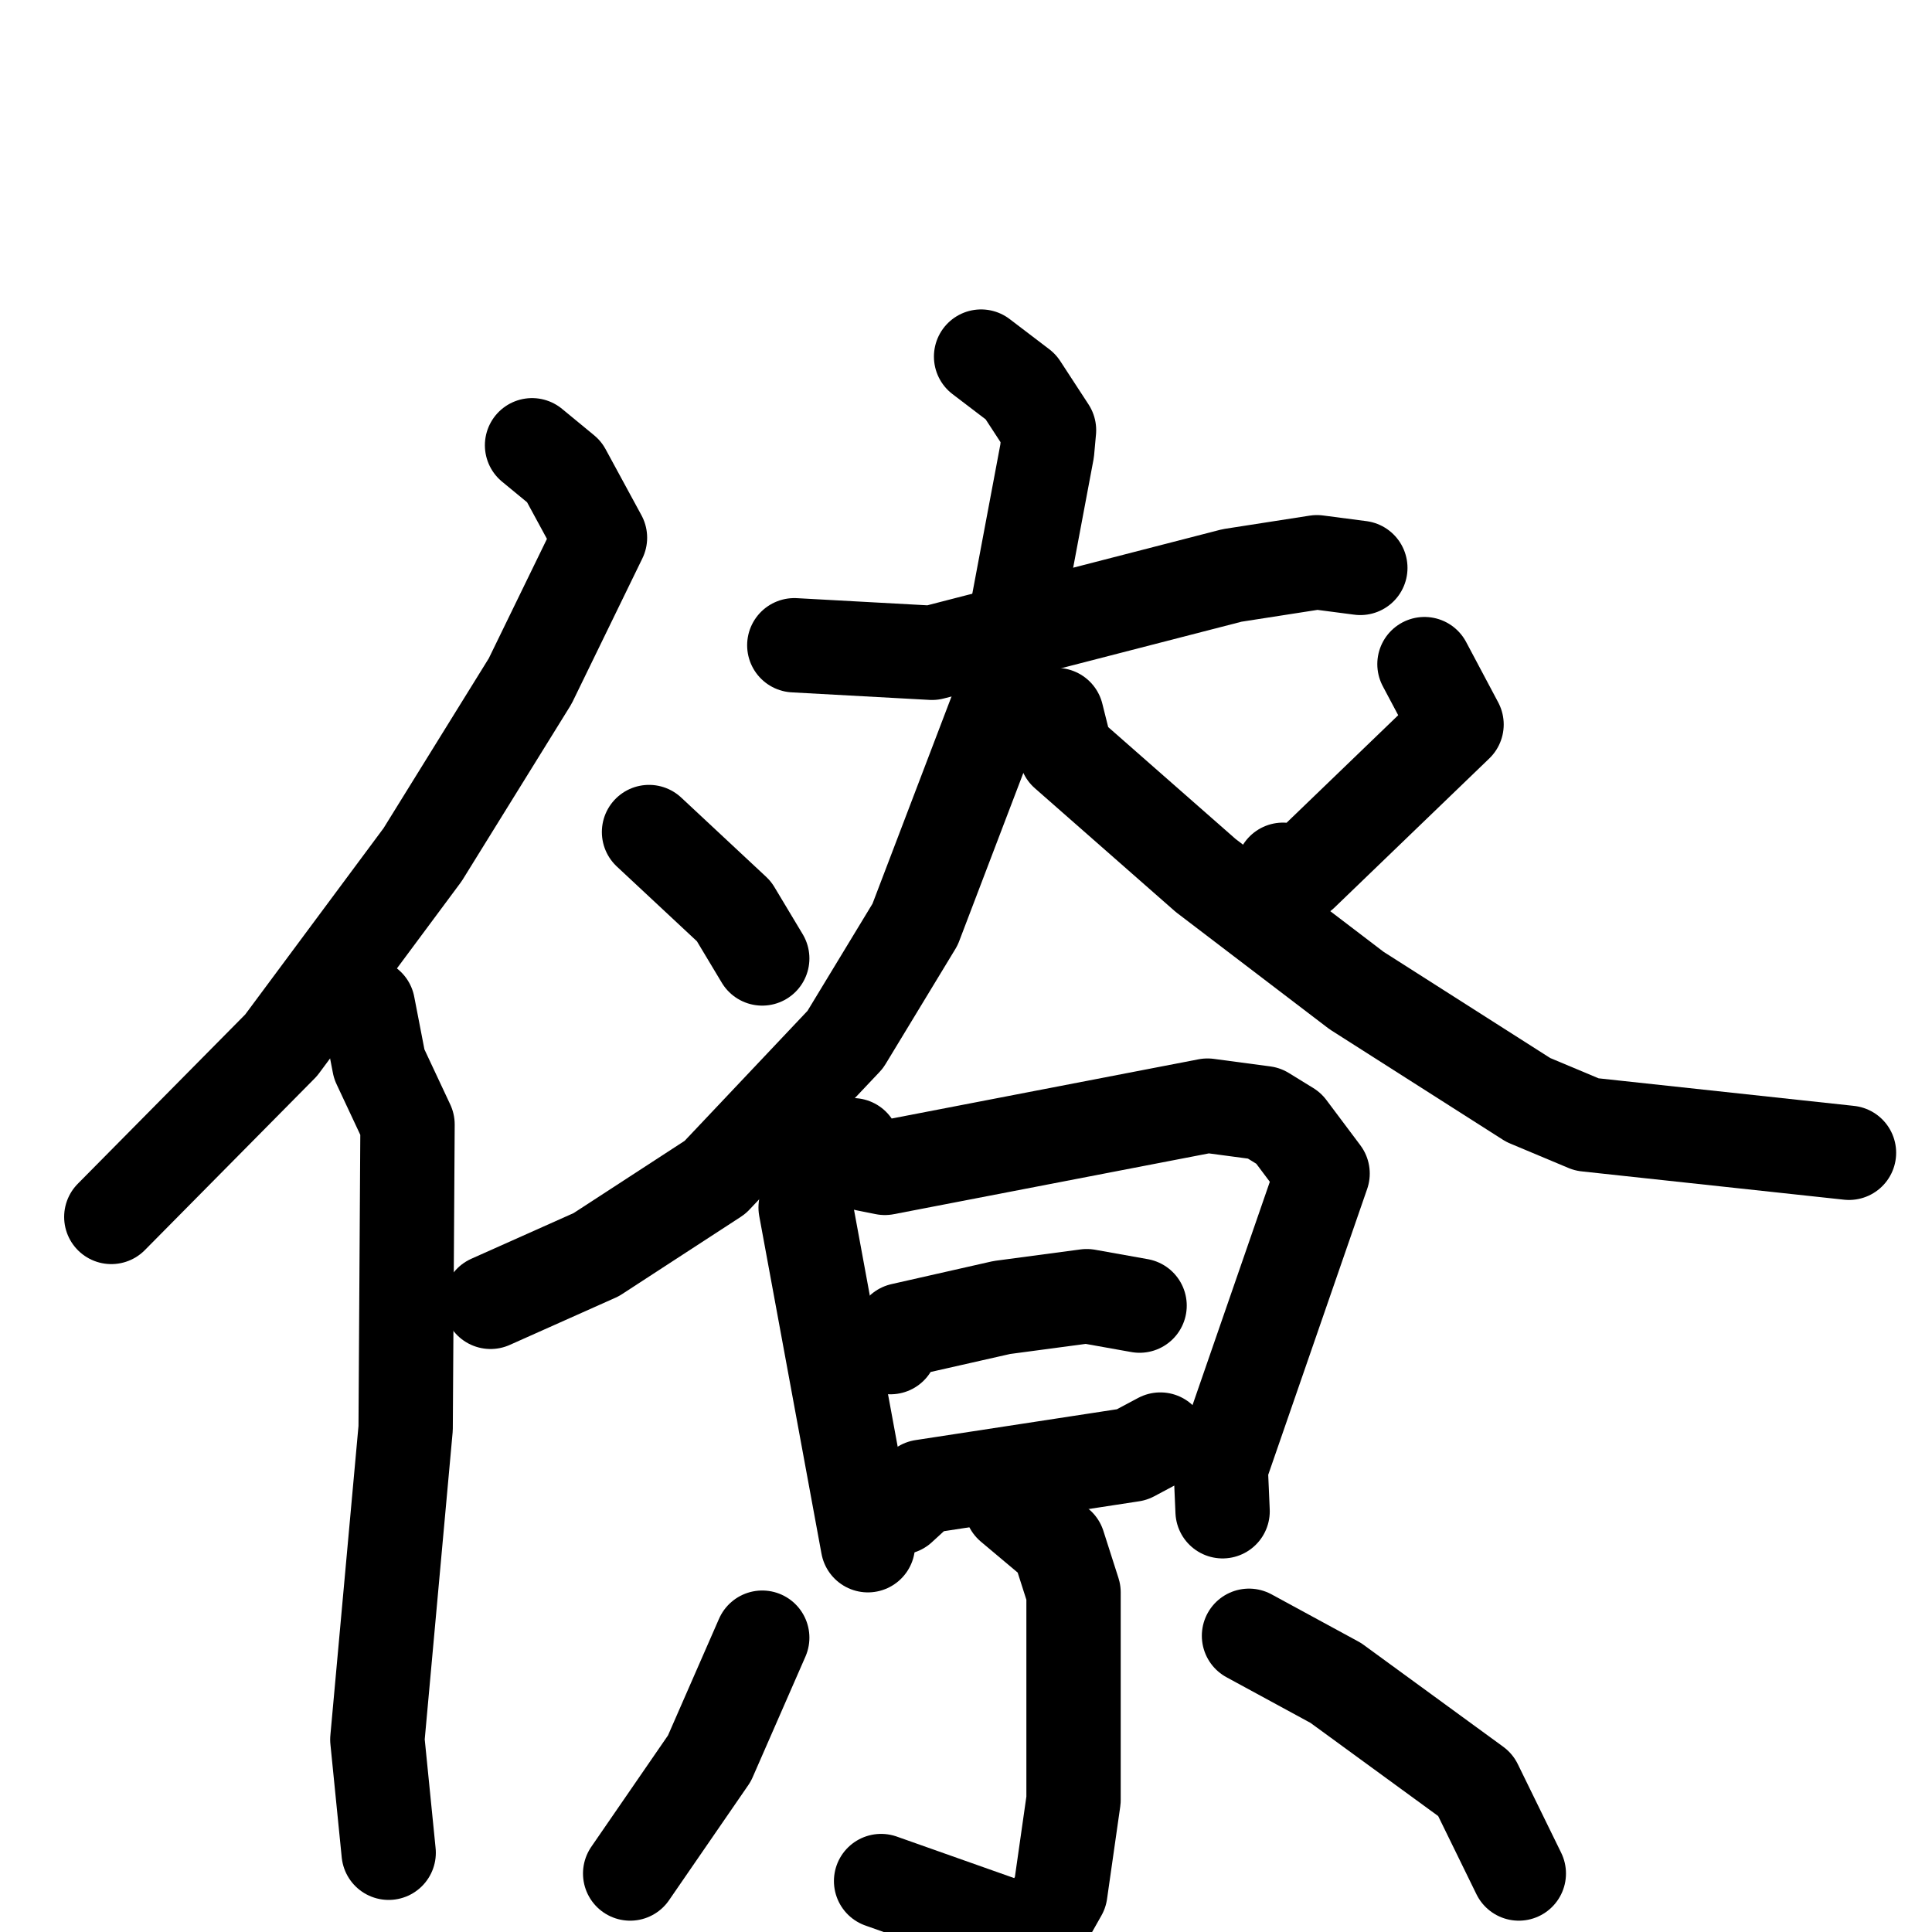 <svg xmlns="http://www.w3.org/2000/svg" viewBox="0 0 1024 1024">
  <g style="fill:none;stroke:#000000;stroke-width:50;stroke-linecap:round;stroke-linejoin:round;" transform="scale(1, 1) translate(0, 0)">
    <path d="M 282.0,236.0 L 299.0,250.0 L 318.0,285.0 L 281.0,361.0 L 224.0,453.0 L 149.0,554.0 L 59.0,645.0"/>
    <path d="M 195.0,533.0 L 201.0,564.0 L 216.0,596.0 L 215.0,757.0 L 200.0,922.0 L 206.0,982.0"/>
    <path d="M 421.0,342.0 L 494.0,346.0 L 653.0,305.0 L 698.0,298.0 L 721.0,301.0"/>
    <path d="M 520.0,189.0 L 541.0,205.0 L 556.0,228.0 L 555.0,239.0 L 530.0,372.0 L 485.0,490.0 L 448.0,551.0 L 379.0,624.0 L 316.0,665.0 L 260.0,690.0"/>
    <path d="M 560.0,379.0 L 565.0,399.0 L 639.0,464.0 L 719.0,525.0 L 810.0,583.0 L 841.0,596.0 L 980.0,611.0"/>
    <path d="M 344.0,441.0 L 389.0,483.0 L 404.0,508.0"/>
    <path d="M 755.0,352.0 L 772.0,384.0 L 690.0,463.0 L 680.0,461.0"/>
    <path d="M 430.0,616.0 L 427.0,640.0 L 460.0,819.0"/>
    <path d="M 452.0,607.0 L 459.0,617.0 L 469.0,619.0 L 640.0,586.0 L 670.0,590.0 L 683.0,598.0 L 701.0,622.0 L 647.0,778.0 L 648.0,801.0"/>
    <path d="M 472.0,714.0 L 478.0,705.0 L 531.0,693.0 L 576.0,687.0 L 604.0,692.0"/>
    <path d="M 477.0,799.0 L 489.0,788.0 L 600.0,771.0 L 615.0,763.0"/>
    <path d="M 536.0,798.0 L 561.0,819.0 L 569.0,844.0 L 569.0,954.0 L 562.0,1003.0 L 549.0,1026.0 L 467.0,997.0"/>
    <path d="M 404.0,868.0 L 376.0,932.0 L 334.0,993.0"/>
    <path d="M 662.0,867.0 L 708.0,892.0 L 782.0,946.0 L 805.0,993.0"/>
  </g>
</svg>

